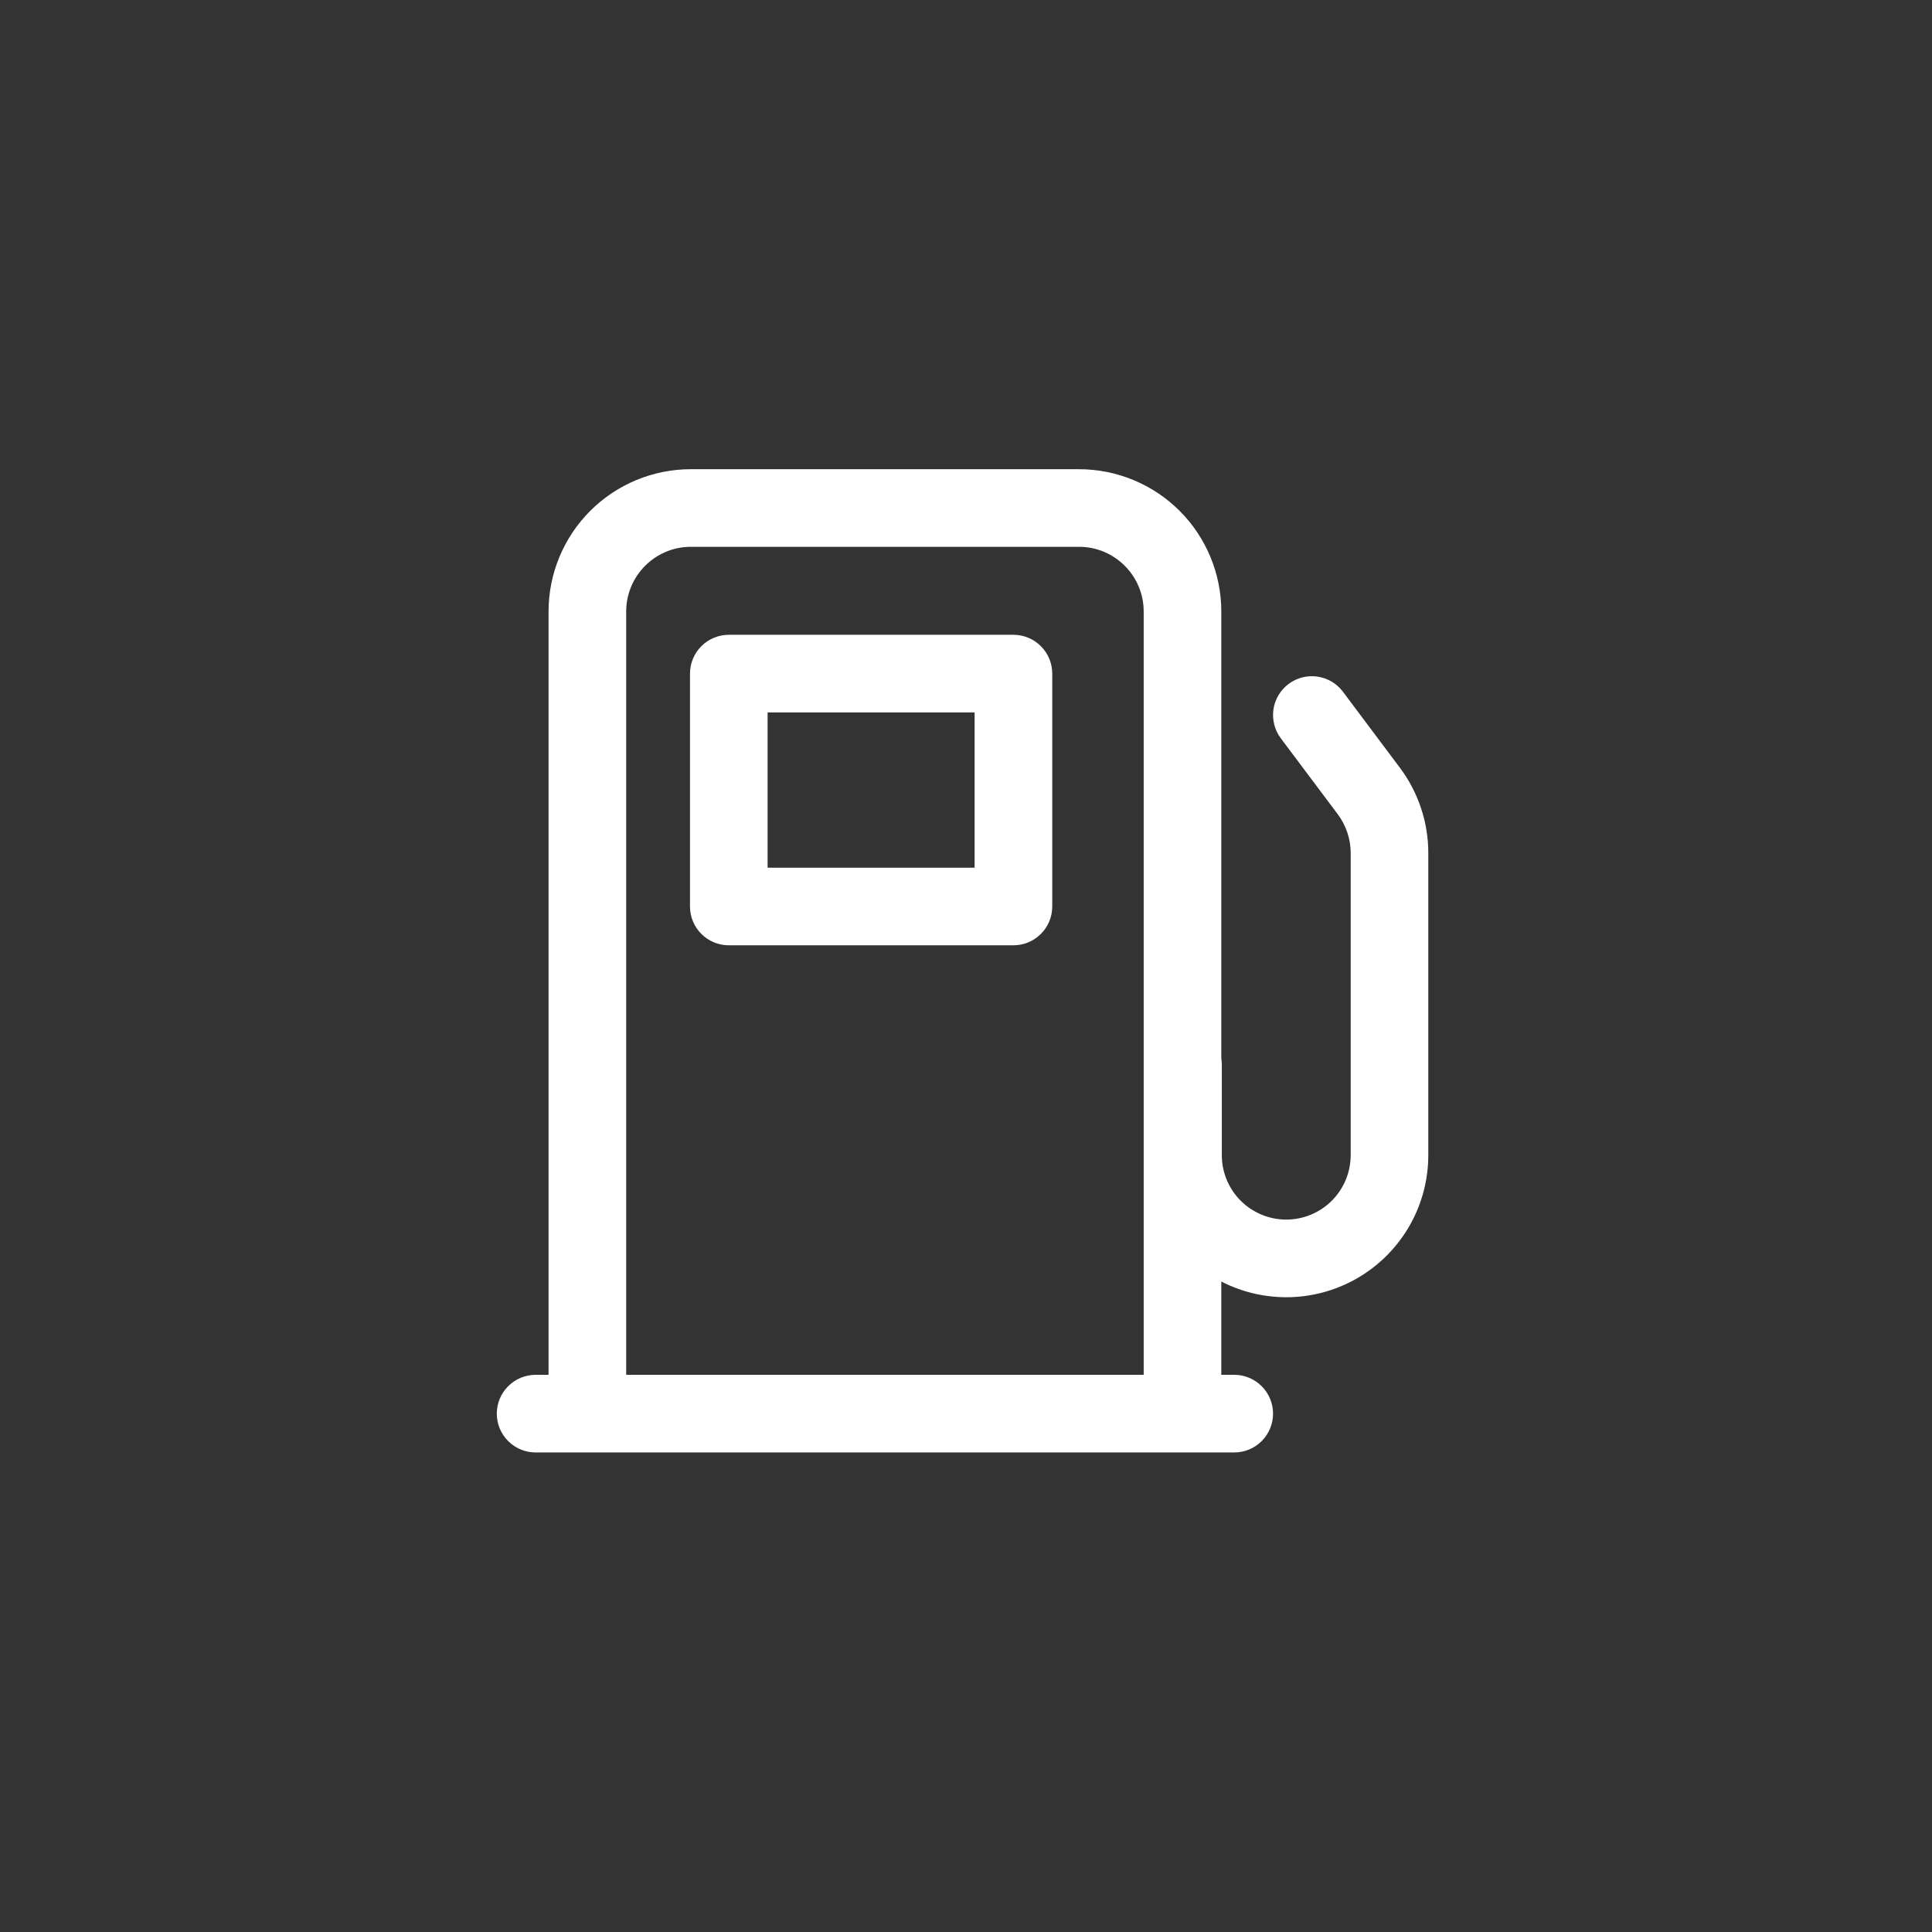 <svg width="70" height="70" viewBox="0 0 70 70" fill="none" xmlns="http://www.w3.org/2000/svg">
<rect x="0" y="0" width="70" height="70" fill="#333333" stroke="none"/>
<path d="M36.719 23C37.092 23 37.449 23.148 37.713 23.412C37.977 23.676 38.125 24.033 38.125 24.406V32.844C38.125 33.217 37.977 33.574 37.713 33.838C37.449 34.102 37.092 34.25 36.719 34.25H26.406C25.63 34.25 25 33.62 25 32.844V24.406C25 24.033 25.148 23.676 25.412 23.412C25.676 23.148 26.033 23 26.406 23H36.719ZM27.812 25.812V31.438H35.312V25.812H27.812Z" fill="white"/>
<path d="M39.094 17C39.771 17 40.442 17.134 41.067 17.393C41.693 17.652 42.261 18.031 42.74 18.51C43.219 18.988 43.598 19.557 43.857 20.183C44.117 20.808 44.25 21.479 44.25 22.156V38.336C44.261 38.411 44.267 38.487 44.269 38.562V41.853C44.269 42.16 44.329 42.463 44.446 42.746C44.564 43.029 44.735 43.287 44.952 43.504C45.169 43.721 45.427 43.892 45.71 44.01C45.993 44.127 46.297 44.188 46.603 44.188C46.91 44.187 47.213 44.127 47.496 44.01C47.779 43.892 48.037 43.721 48.254 43.504C48.471 43.287 48.642 43.029 48.76 42.746C48.877 42.463 48.937 42.16 48.938 41.853V30.907C48.938 30.401 48.772 29.906 48.469 29.501L46.406 26.75C46.182 26.452 46.086 26.076 46.139 25.707C46.191 25.338 46.389 25.005 46.688 24.781C46.986 24.558 47.361 24.461 47.73 24.514C48.1 24.567 48.432 24.764 48.656 25.062L50.719 27.814C51.388 28.706 51.75 29.792 51.75 30.907V41.853C51.75 42.736 51.523 43.603 51.092 44.372C50.66 45.142 50.038 45.787 49.285 46.247C48.532 46.707 47.674 46.966 46.792 46.998C45.91 47.03 45.035 46.835 44.25 46.432V49.812H44.719C45.092 49.812 45.449 49.961 45.713 50.225C45.977 50.488 46.125 50.846 46.125 51.219C46.125 51.592 45.977 51.949 45.713 52.213C45.449 52.477 45.092 52.625 44.719 52.625H19.406C19.033 52.625 18.676 52.477 18.412 52.213C18.148 51.949 18 51.592 18 51.219C18 50.846 18.148 50.488 18.412 50.225C18.676 49.961 19.033 49.812 19.406 49.812H19.875V22.156C19.875 20.789 20.418 19.477 21.385 18.51C22.352 17.543 23.664 17 25.031 17H39.094ZM25.031 19.812C23.738 19.812 22.688 20.863 22.688 22.156V49.812H41.438V22.156C41.438 20.863 40.388 19.812 39.094 19.812H25.031Z" fill="white"/>
</svg>
